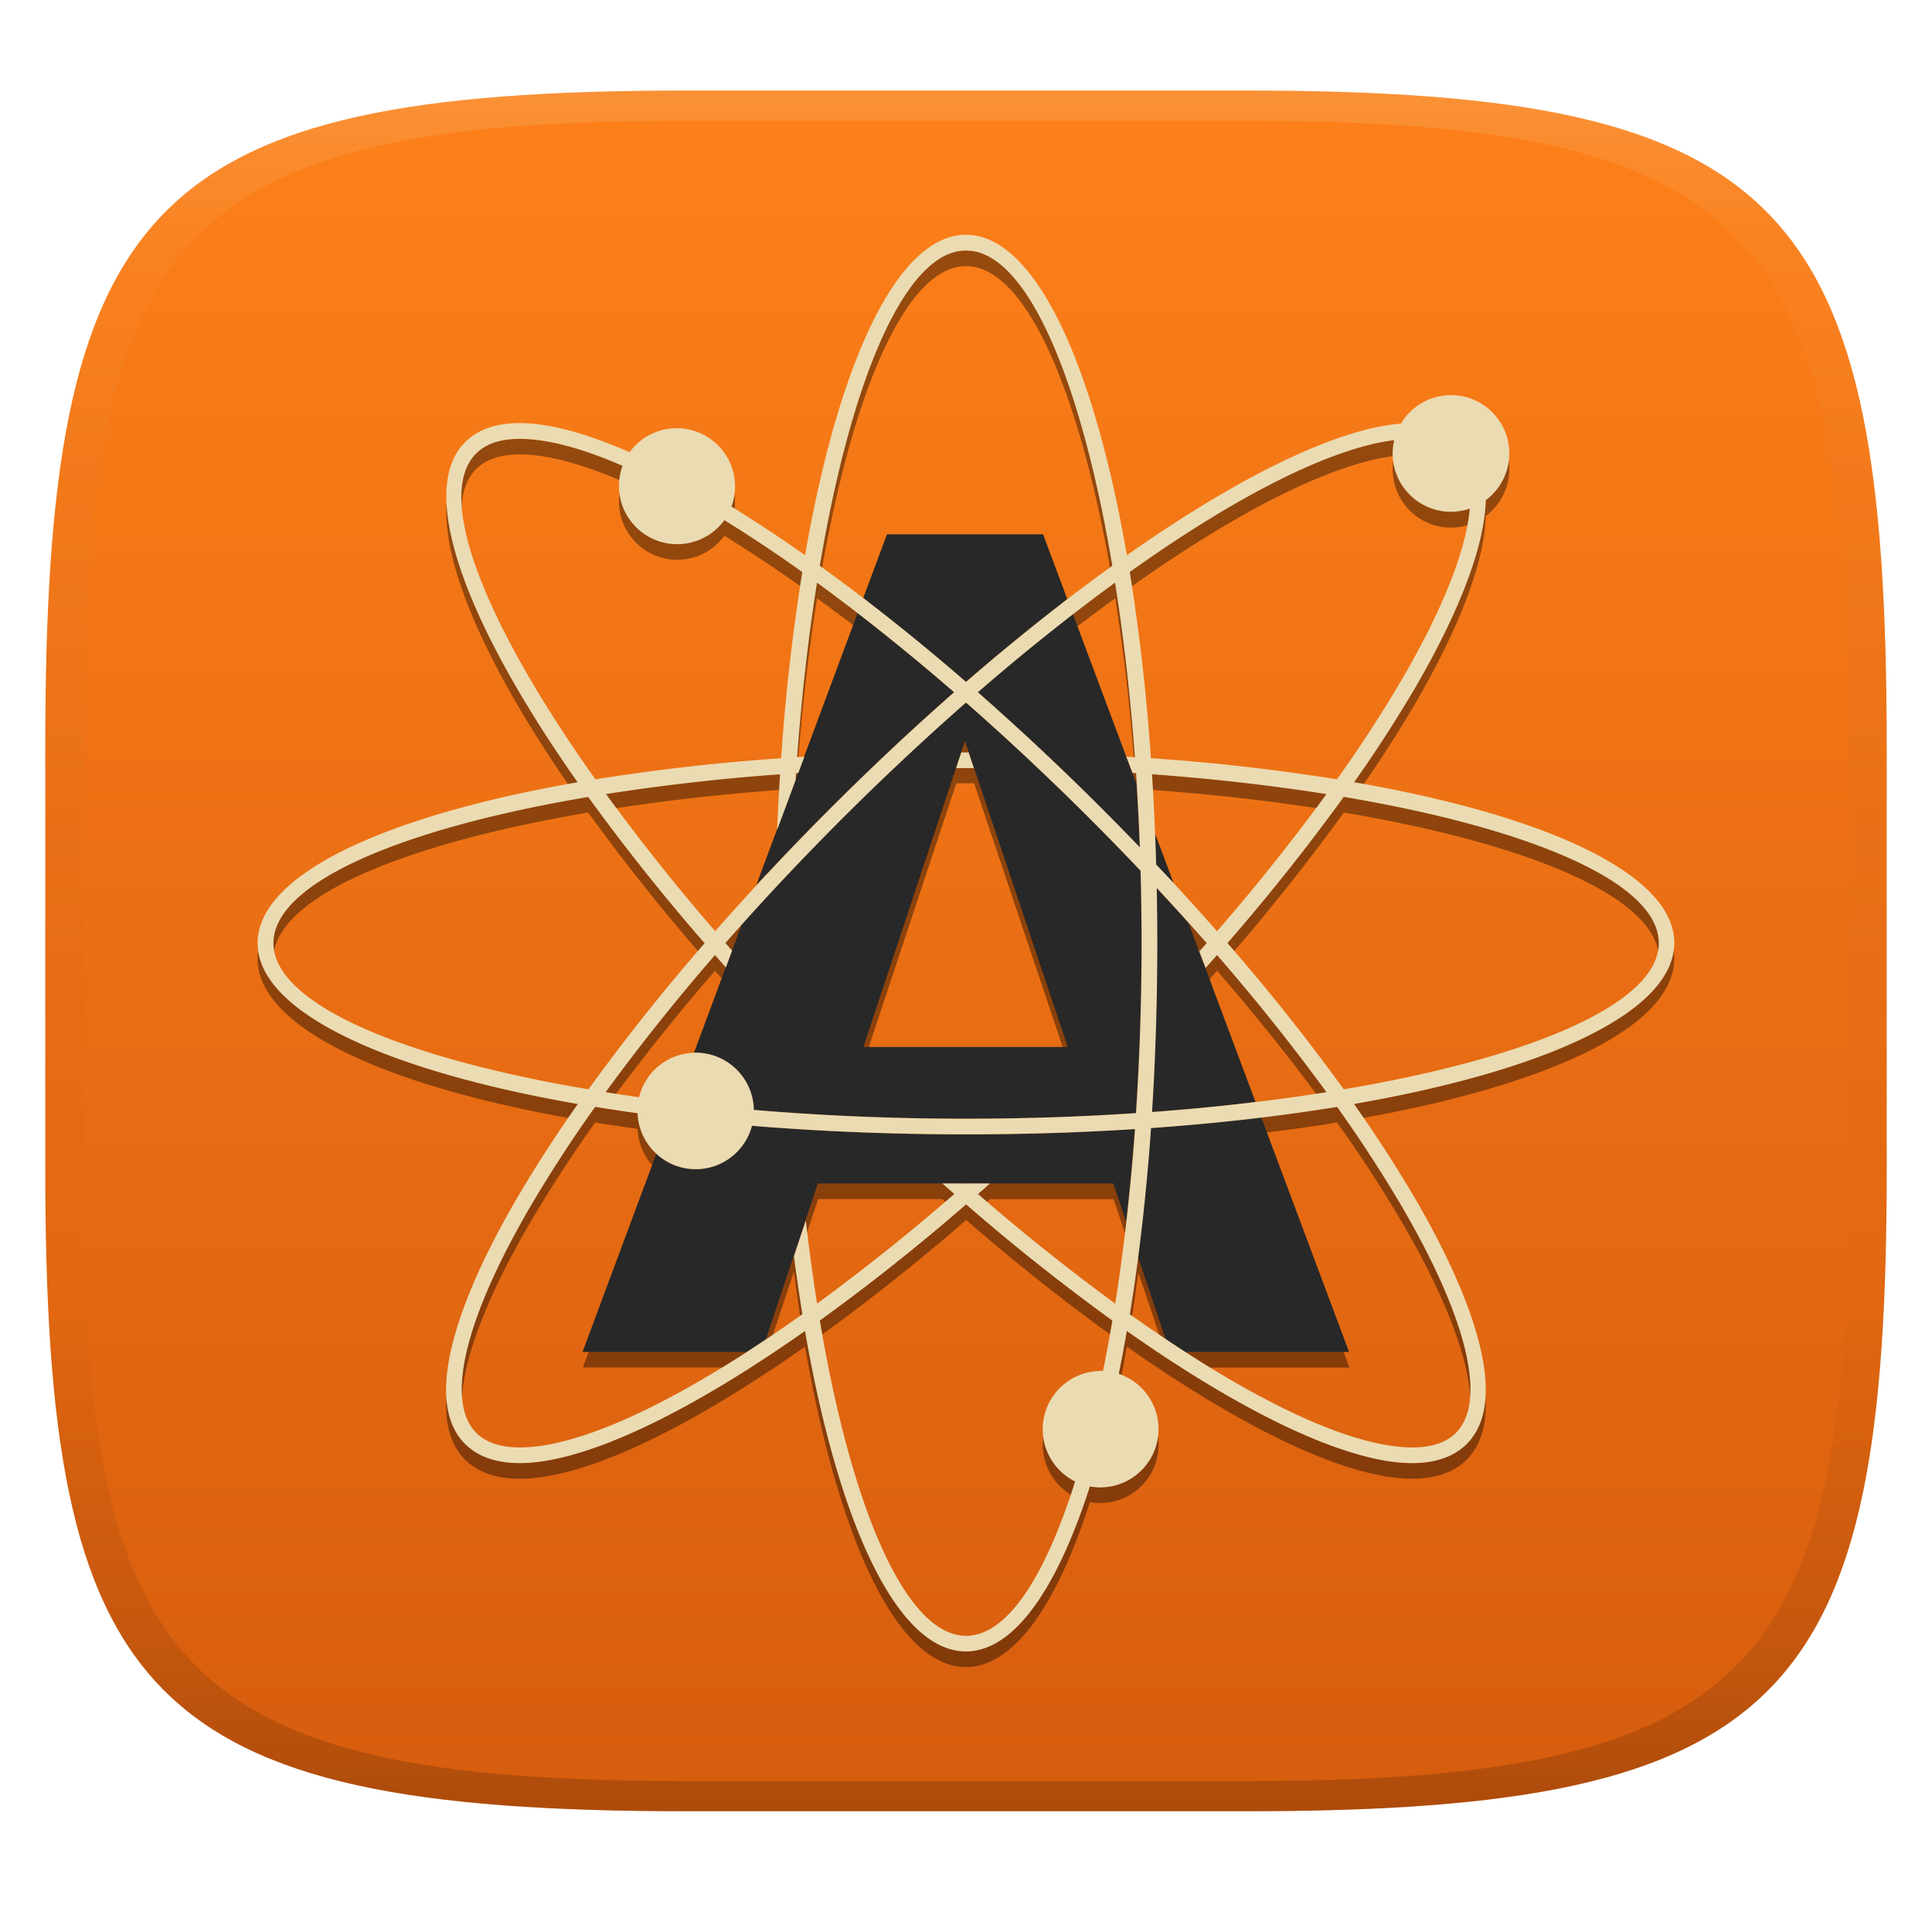 <svg width="256" height="256" version="1.1" xmlns="http://www.w3.org/2000/svg">
  <defs>
    <linearGradient id="linearGradient31" x1=".5" x2=".5" y2="1" gradientTransform="matrix(244,0,0,228,5.986,12)" gradientUnits="userSpaceOnUse">
      <stop stop-color="#ebdbb2" stop-opacity=".2" offset="0"/>
      <stop stop-color="#ebdbb2" stop-opacity=".05" offset=".1"/>
      <stop stop-opacity="0" offset=".704"/>
      <stop stop-opacity=".1" offset=".897"/>
      <stop stop-opacity=".2" offset="1"/>
    </linearGradient>
    <linearGradient id="linearGradient6" x1="140" x2="140" y1="12" y2="240" gradientUnits="userSpaceOnUse">
      <stop stop-color="#fe8019" offset="0"/>
      <stop stop-color="#d65d0e" offset="1"/>
    </linearGradient>
  </defs>
  <path d="m165 12c72 0 85 15 85 87v56c0 70-13 85-85 85h-74c-72 0-85-15-85-85v-56c0-72 13-87 85-87z" fill="url(#linearGradient6)" style="isolation:isolate"/>
  <path d="m221.86 127.06c0-9.045-16.705-16.846-42.43-21.323a177.75 177.75 0 0 0 8.031-12.416c3.905-6.679 9.198-17.118 9.413-24.955a7.722 7.722 0 1 0-11.243-10.145c-8.606 0.688-21.586 7.084-36.311 17.437-4.469-25.743-12.276-42.458-21.323-42.458s-16.846 16.724-21.323 42.458a186.86 186.86 0 0 0-9.751-6.438 7.722 7.722 0 0 0-13.496-7.201c-5.711-2.508-10.671-3.867-14.566-3.867-3.122 0-5.555 0.851-7.237 2.536-6.392 6.392-0.099 23.716 14.913 45.048-25.706 4.477-42.402 12.276-42.402 21.313 0 9.045 16.705 16.846 42.43 21.313a177.66 177.66 0 0 0-8.027 12.416c-5.449 9.316-13.599 25.94-6.91 32.632 1.682 1.678 4.114 2.529 7.237 2.529 8.563 0 22.205-6.527 37.803-17.503 4.473 25.743 12.276 42.458 21.323 42.458 6.321 0 12.032-8.166 16.424-21.858a7.722 7.722 0 0 0 3.824-14.922c0.376-1.841 0.734-3.735 1.071-5.683 15.598 10.98 29.244 17.503 37.803 17.503 3.122 0 5.555-0.851 7.237-2.536 6.687-6.687-1.458-23.312-6.906-32.632a177.66 177.66 0 0 0-8.031-12.416c25.715-4.473 42.43-12.276 42.43-21.323zm-37.118-66.653a7.722 7.722 0 0 0 10.014 9.088c-0.504 5.551-3.586 13.383-9.088 22.787a178.22 178.22 0 0 1-8.513 13.083 273.57 273.57 0 0 0-24.654-2.802 273.39 273.39 0 0 0-2.802-24.673c14.134-10.061 26.607-16.414 35.044-17.475zm-34.668 44.091c0.153 0.014 0.309 0.021 0.461 0.032l0.092 1.451zm-21.689-2.781h-0.969l0.482-1.447zm-31.365 26.325-0.887-1.004c0.717-0.812 1.441-1.625 2.167-2.437zm17.409 12.773 12.294-37.033h2.352l12.435 37.033h-27.085zm-9.01-35.344 0.064-0.947 0.298-0.018zm-2.44 6.566-2.731 7.335a334.2 334.2 0 0 0-5.481 6.083 278.92 278.92 0 0 1-14.462-18.16 279.02 279.02 0 0 1 23.059-2.625c-0.156 2.42-0.284 4.877-0.39 7.367zm-6.789 18.235-4.207 11.309c-3.547 0.089-6.492 2.569-7.297 5.888-1.504-0.213-2.98-0.436-4.434-0.663a274.42 274.42 0 0 1 14.49-18.16zm31.862 28.624-0.035 0.035-0.043-0.035zm29.469-34.528c0.802 0.894 1.6 1.788 2.384 2.681l-0.972 1.089zm2.235 5.966c0.507-0.568 1.018-1.136 1.518-1.702a274.42 274.42 0 0 1 14.5 18.169c-3.015 0.479-6.147 0.915-9.372 1.302zm-4.193-11.206-2.497-6.665a335.51 335.51 0 0 0-0.404-7.797c8.198 0.603 15.964 1.493 23.115 2.625a274.23 274.23 0 0 1-14.5 18.169 336.74 336.74 0 0 0-5.711-6.336zm-5.168-16.734-1.121-0.071-7.07-18.883c1.88-1.447 3.732-2.838 5.562-4.172 1.136 7.151 2.025 14.922 2.625 23.125zm-22.383-67.131c7.981 0 15.176 16.818 19.38 41.773-1.955 1.409-3.937 2.877-5.942 4.417l-3.211-8.577h-20.685l-3.147 8.453c-1.951-1.489-3.877-2.922-5.782-4.292 4.211-24.955 11.403-41.773 19.38-41.773zm-19.746 44.006c1.778 1.298 3.583 2.647 5.402 4.051l-7.077 19.014-0.958 0.06c0.603-8.202 1.497-15.973 2.632-23.125zm-45.151-17.128c1.277-1.277 3.217-1.926 5.768-1.926 3.643 0 8.272 1.256 13.608 3.576a7.722 7.722 0 0 0 13.496 7.201 186.11 186.11 0 0 1 10.324 6.875 273.39 273.39 0 0 0-2.802 24.673 273.57 273.57 0 0 0-24.608 2.795c-14.641-20.6-21.426-37.559-15.795-43.19zm-26.879 64.898c0-7.974 16.79-15.157 41.707-19.371a273.48 273.48 0 0 0 15.429 19.38 274.61 274.61 0 0 0-15.391 19.361c-24.936-4.211-41.745-11.403-41.745-19.371zm32.651 66.821c-2.551 0-4.491-0.649-5.768-1.926-4.164-4.164-1.529-15.147 7.233-30.117a178.22 178.22 0 0 1 8.513-13.083c1.83 0.298 3.703 0.582 5.619 0.844 0.085 2.139 1.032 4.048 2.511 5.392l-9.77 26.231h21.736c-12.416 8.017-23.059 12.651-30.079 12.651zm32.641-14.34 3.668-10.999c0.344 2.635 0.717 5.204 1.124 7.69-1.621 1.153-3.217 2.252-4.789 3.306zm5.242-15.729 1.639-4.909h16.452l1.582 1.397a278.27 278.27 0 0 1-18.179 14.519 258.18 258.18 0 0 1-1.497-11.009zm39.389 19.953c-0.092 0-0.185-0.014-0.284-0.014a7.722 7.722 0 0 0-3.409 14.641c-4.002 12.726-9.045 20.45-14.444 20.45-7.978 0-15.176-16.818-19.38-41.773a277.05 277.05 0 0 0 19.38-15.391 277.23 277.23 0 0 0 19.38 15.391c-0.39 2.306-0.802 4.54-1.242 6.697zm1.611-8.939a278.36 278.36 0 0 1-18.179-14.519c0.529-0.461 1.057-0.929 1.586-1.397h16.377l1.696 5.037a257.81 257.81 0 0 1-1.479 10.887zm1.947 1.409a241.01 241.01 0 0 0 1.11-7.602l3.671 10.905a202.62 202.62 0 0 1-4.782-3.303zm35.973-14.397c8.762 14.979 11.393 25.959 7.233 30.117-1.277 1.28-3.221 1.93-5.772 1.93-7.016 0-17.672-4.636-30.079-12.651h21.736l-11.628-31.064c3.452-0.419 6.789-0.887 9.995-1.411a178.5 178.5 0 0 1 8.513 13.083zm-7.626-15.401a274.51 274.51 0 0 0-15.41-19.371 274.61 274.61 0 0 0 15.41-19.38c24.936 4.211 41.745 11.403 41.745 19.38 0 7.974-16.809 15.166-41.745 19.371z" opacity=".4" stroke-width="3.547"/>
  <path d="m157.48 122.29c-1.383-1.543-2.799-3.086-4.236-4.632 0.173 8.832 0.055 18.958-0.628 29.694 4.591-0.335 9.175-0.778 13.749-1.327-2.964-7.909-5.921-15.823-8.882-23.735zm-6.47-10.014c-0.103-2.797-0.241-5.593-0.415-8.386-2.81-7.508-5.621-15.016-8.431-22.524-4.301 3.333-8.508 6.784-12.613 10.352 6.347 5.572 13.796 12.548 21.464 20.553zm-9.591-32.904-3.207-8.574h-20.685l-3.147 8.453c4.644 3.563 9.18 7.266 13.599 11.102 4.372-3.793 8.855-7.455 13.449-10.98zm14.106 37.681-2.497-6.669c0.057 1.377 0.103 2.767 0.142 4.158 0.791 0.837 1.579 1.674 2.356 2.511zm11.609 31.027c-4.682 0.568-9.582 1.029-14.659 1.391-0.395 5.706-0.959 11.403-1.692 17.071l3.671 10.905c0.862 0.578 1.72 1.142 2.569 1.692h21.736zm-40.731-56.367c-4.159-3.608-8.418-7.097-12.773-10.464l-13.421 36.039c8.917-9.638 17.691-18.094 26.194-25.574zm24.711 23.66c-8.81-9.291-16.884-16.809-23.134-22.289-9.798 8.605-20.159 18.761-29.704 29.431-2.113 5.657-4.216 11.318-6.321 16.978l0.199-8e-3c4.221 0 7.644 3.384 7.715 7.584 15.176 1.295 32.951 1.603 50.642 0.426 0.749-11.253 0.887-22.027 0.607-32.116zm-36.714 23.359c4.5-13.514 8.965-27.038 13.468-40.553l13.618 40.553zm-14.791 10.446c-0.893 3.386-3.954 5.747-7.456 5.75-1.923-3.1e-4 -3.776-0.722-5.194-2.022l-9.77 26.231h21.736c0.848-0.546 1.702-1.11 2.565-1.688 2.292-6.878 4.583-13.758 6.878-20.638h39.145l1.696 5.037c0.454-3.948 0.841-8.038 1.15-12.238-17.287 1.1-33.983 0.925-50.754-0.436z" fill="#282828" stroke-width="3.547"/>
  <path d="m129.04 101.78-0.695-2.075h-0.969l-0.688 2.075 1.28-4e-3z" fill="#ebdbb2" stroke-width="3.547"/>
  <path d="m221.86 124.96c0-9.045-16.705-16.846-42.43-21.313a177.75 177.75 0 0 0 8.031-12.416c3.905-6.683 9.198-17.118 9.413-24.955a7.722 7.722 0 1 0-11.243-10.145c-8.606 0.688-21.586 7.084-36.311 17.437-4.469-25.743-12.276-42.458-21.323-42.458s-16.846 16.724-21.323 42.458a186.86 186.86 0 0 0-9.751-6.442 7.722 7.722 0 0 0-13.496-7.201c-5.711-2.504-10.671-3.863-14.566-3.863-3.122 0-5.555 0.851-7.237 2.533-6.392 6.396-0.099 23.716 14.913 45.058-25.706 4.477-42.402 12.276-42.402 21.313 0 9.045 16.705 16.846 42.43 21.323a177.66 177.66 0 0 0-8.027 12.416c-5.449 9.316-13.599 25.94-6.91 32.632 1.682 1.678 4.114 2.529 7.237 2.529 8.563 0 22.205-6.527 37.803-17.503 4.473 25.743 12.276 42.458 21.323 42.458 6.321 0 12.032-8.166 16.424-21.858a7.722 7.722 0 0 0 3.824-14.922c0.376-1.838 0.734-3.732 1.071-5.676 15.598 10.971 29.244 17.503 37.803 17.503 3.122 0 5.555-0.851 7.237-2.536 6.687-6.687-1.455-23.312-6.906-32.632a177.66 177.66 0 0 0-8.031-12.416c25.715-4.473 42.43-12.276 42.43-21.323zm-37.118-66.653a7.722 7.722 0 0 0 10.014 9.088c-0.504 5.555-3.586 13.383-9.088 22.787a178.22 178.22 0 0 1-8.513 13.083 273.57 273.57 0 0 0-24.654-2.802 273.39 273.39 0 0 0-2.802-24.673c14.134-10.07 26.607-16.414 35.044-17.475zm-84.85 88.764a7.719 7.719 0 0 0-7.715-7.584c-0.067 0-0.131 8e-3 -0.199 0.011-3.547 0.089-6.492 2.565-7.297 5.888-1.504-0.213-2.98-0.436-4.434-0.667a274.42 274.42 0 0 1 14.49-18.16l1.443 1.632 0.83-2.231-0.887-1.004a337.49 337.49 0 0 1 8.736-9.573 358.41 358.41 0 0 1 15.833-15.682 336.08 336.08 0 0 1 7.311-6.612 335.98 335.98 0 0 1 9.582 8.748 356.73 356.73 0 0 1 13.552 13.543 345.37 345.37 0 0 1-0.607 32.116 331.2 331.2 0 0 1-12.951 0.607 346.59 346.59 0 0 1-22.28-0.099 331.2 331.2 0 0 1-15.42-0.933zm5.527-43.678c0.018-0.316 0.035-0.631 0.06-0.947l0.298-0.018 0.805-2.164-0.958 0.064c0.603-8.202 1.497-15.973 2.632-23.125 1.778 1.298 3.583 2.647 5.402 4.051a292.16 292.16 0 0 1 12.773 10.474 337.2 337.2 0 0 0-11.121 10.22 355.97 355.97 0 0 0-15.063 15.354 334.2 334.2 0 0 0-5.484 6.083 278.92 278.92 0 0 1-14.462-18.169 279.02 279.02 0 0 1 23.059-2.618c-0.153 2.416-0.284 4.874-0.383 7.364zm44.654-0.975 0.461 0.028 0.092 1.451c0.17 2.753 0.309 5.551 0.415 8.386a349.97 349.97 0 0 0-21.464-20.553 293 293 0 0 1 12.613-10.352c1.88-1.447 3.732-2.838 5.559-4.172 1.136 7.151 2.029 14.922 2.632 23.125l-1.121-0.071zm3.125 32.979a366.2 366.2 0 0 0 0.078-17.738 340.77 340.77 0 0 1 6.619 7.311c-0.319 0.365-0.649 0.731-0.972 1.092l0.823 2.199 1.518-1.71a274.32 274.32 0 0 1 14.5 18.169c-3.015 0.479-6.147 0.915-9.372 1.302-4.413 0.532-9.007 0.979-13.74 1.327 0.248-3.888 0.429-7.875 0.546-11.957zm2.356-18.338c-0.777-0.837-1.565-1.674-2.356-2.511a335.51 335.51 0 0 0-0.55-11.957c8.202 0.603 15.973 1.497 23.115 2.632a274.23 274.23 0 0 1-14.5 18.169 336.64 336.64 0 0 0-5.711-6.336zm-27.545-83.865c7.981 0 15.176 16.818 19.38 41.773-1.955 1.409-3.937 2.877-5.942 4.413a292.16 292.16 0 0 0-13.439 10.98 291.59 291.59 0 0 0-13.599-11.102c-1.951-1.489-3.877-2.922-5.782-4.292 4.211-24.955 11.403-41.773 19.38-41.773zm-64.898 26.879c1.277-1.277 3.217-1.926 5.768-1.926 3.643 0 8.272 1.256 13.608 3.576a7.722 7.722 0 0 0 13.496 7.201 186.11 186.11 0 0 1 10.324 6.875 273.39 273.39 0 0 0-2.802 24.673 273.57 273.57 0 0 0-24.608 2.795c-14.641-20.6-21.426-37.559-15.795-43.19zm-26.879 64.898c0-7.971 16.79-15.157 41.707-19.371a273.48 273.48 0 0 0 15.429 19.38 274.61 274.61 0 0 0-15.391 19.361c-24.936-4.211-41.745-11.403-41.745-19.38zm65.292 52.481c-0.858 0.578-1.714 1.142-2.561 1.688-12.416 8.017-23.059 12.651-30.079 12.651-2.551 0-4.491-0.649-5.768-1.926-4.164-4.164-1.529-15.147 7.233-30.117a178.22 178.22 0 0 1 8.513-13.083 237.07 237.07 0 0 0 5.619 0.844c0.085 2.139 1.032 4.048 2.511 5.392 1.373 1.256 3.193 2.022 5.194 2.022 3.583 0 6.587-2.444 7.46-5.75a312.05 312.05 0 0 0 5.988 0.436 340.58 340.58 0 0 0 15.072 0.624 369.21 369.21 0 0 0 17.738-0.074 340.58 340.58 0 0 0 11.957-0.55 298.35 298.35 0 0 1-1.15 12.247 257.24 257.24 0 0 1-1.479 10.877 278.36 278.36 0 0 1-18.179-14.519c0.529-0.461 1.057-0.929 1.586-1.401h-3.118l-0.035 0.035-0.043-0.035h-3.115l1.582 1.401a278.27 278.27 0 0 1-18.179 14.519 258.09 258.09 0 0 1-1.497-11.009l-1.575 4.725c0.344 2.639 0.717 5.204 1.121 7.69-1.618 1.156-3.213 2.256-4.789 3.309zm44.626 4.221c-0.092 0-0.185-0.011-0.284-0.011a7.722 7.722 0 0 0-3.409 14.641c-4.002 12.726-9.045 20.45-14.444 20.45-7.978 0-15.176-16.818-19.38-41.773a277.14 277.14 0 0 0 19.38-15.391 277.23 277.23 0 0 0 19.38 15.391c-0.39 2.306-0.802 4.54-1.242 6.697zm39.53-21.923c8.762 14.969 11.393 25.95 7.233 30.117-1.277 1.277-3.221 1.926-5.772 1.926-7.016 0-17.672-4.636-30.079-12.651a205.06 205.06 0 0 1-7.35-4.995c0.401-2.458 0.77-4.995 1.11-7.602 0.706-5.406 1.277-11.121 1.696-17.071 5.076-0.358 9.976-0.823 14.659-1.391 3.452-0.419 6.789-0.887 9.995-1.411a178.69 178.69 0 0 1 8.513 13.083zm-7.626-15.41a274.51 274.51 0 0 0-15.41-19.38 274.61 274.61 0 0 0 15.41-19.371c24.936 4.211 41.745 11.403 41.745 19.371 0 7.974-16.809 15.166-41.745 19.38z" fill="#ebdbb2" stroke-width="3.547"/>
  <path d="m91 12c-72 0-85 15-85 87v56c0 70 13 85 85 85h74c72 0 85-15 85-85v-56c0-72-13-87-85-87zm0 4h74c68 0 80 15 80 83v56c0 66-12 81-80 81h-74c-68 0-80-15-80-81v-56c0-68 12-83 80-83z" fill="url(#linearGradient31)" style="isolation:isolate"/>
</svg>
